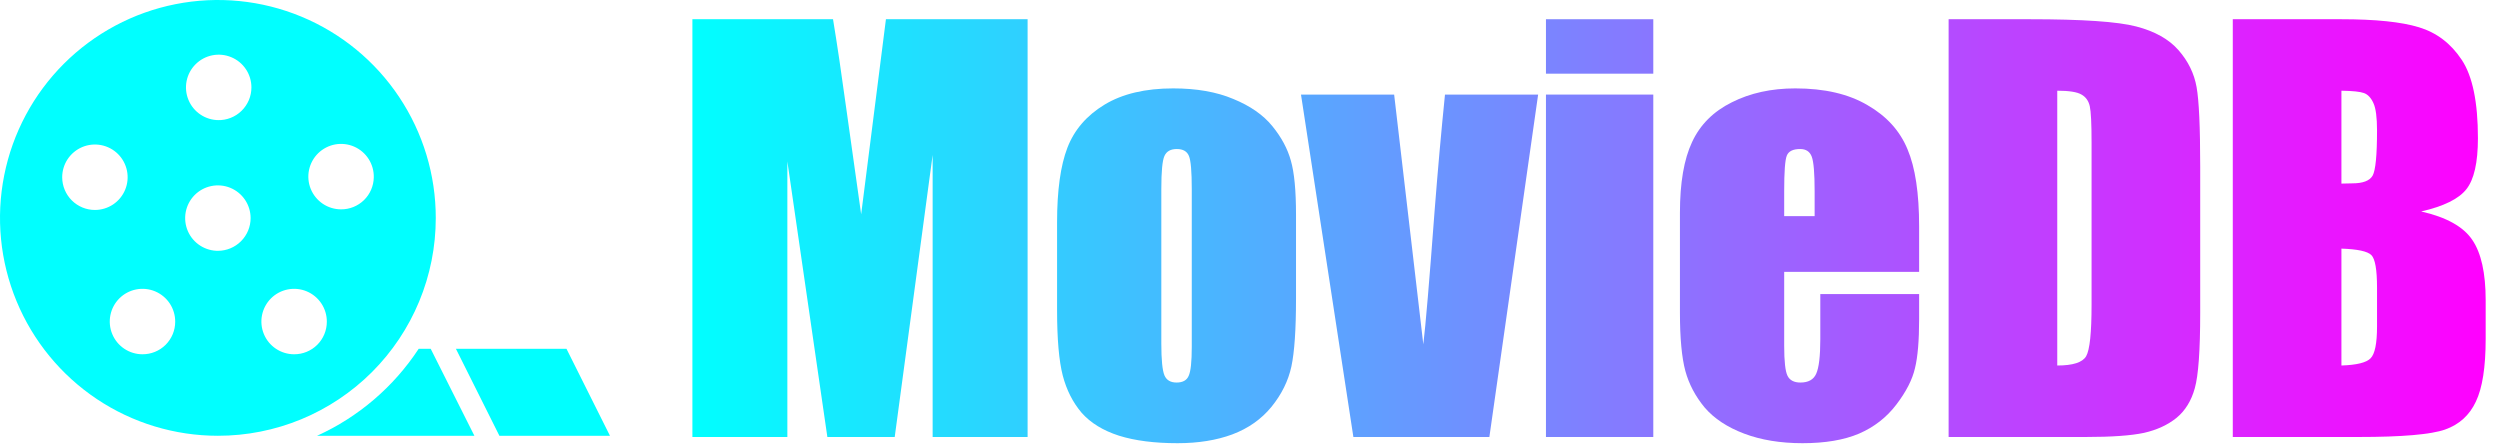 <svg width="123" height="22" viewBox="0 0 123 22" fill="none" xmlns="http://www.w3.org/2000/svg">
<path d="M50.558 0.946V21.5H45.886V7.624L44.02 21.5H40.706L38.738 7.941V21.5H34.066V0.946H40.985C41.188 2.182 41.404 3.638 41.633 5.313L42.369 10.544L43.588 0.946H50.558Z" fill="url(#paint0_linear_26_339)"/>
<path d="M63.764 10.569V14.695C63.764 16.21 63.688 17.323 63.536 18.034C63.383 18.737 63.058 19.397 62.558 20.015C62.059 20.624 61.416 21.077 60.629 21.373C59.85 21.661 58.953 21.805 57.937 21.805C56.803 21.805 55.842 21.682 55.055 21.436C54.268 21.183 53.655 20.806 53.215 20.307C52.783 19.799 52.474 19.189 52.288 18.479C52.102 17.759 52.008 16.684 52.008 15.254V10.938C52.008 9.372 52.178 8.149 52.516 7.269C52.855 6.388 53.464 5.682 54.344 5.148C55.225 4.615 56.35 4.349 57.721 4.349C58.872 4.349 59.858 4.522 60.679 4.869C61.509 5.208 62.148 5.652 62.596 6.202C63.045 6.752 63.35 7.319 63.51 7.903C63.68 8.487 63.764 9.376 63.764 10.569ZM58.635 9.3C58.635 8.437 58.589 7.895 58.496 7.675C58.403 7.446 58.204 7.332 57.899 7.332C57.594 7.332 57.391 7.446 57.29 7.675C57.188 7.895 57.137 8.437 57.137 9.3V16.904C57.137 17.7 57.188 18.22 57.29 18.466C57.391 18.703 57.59 18.821 57.886 18.821C58.191 18.821 58.39 18.711 58.483 18.491C58.585 18.271 58.635 17.797 58.635 17.069V9.3Z" fill="url(#paint1_linear_26_339)"/>
<path d="M75.676 4.653L73.277 21.5H66.586L64.009 4.653H68.592L70.027 16.942C70.137 16.045 70.323 13.845 70.585 10.341C70.738 8.386 70.907 6.49 71.093 4.653H75.676Z" fill="url(#paint2_linear_26_339)"/>
<path d="M81.342 0.946V3.625H76.061V0.946H81.342ZM81.342 4.653V21.5H76.061V4.653H81.342Z" fill="url(#paint3_linear_26_339)"/>
<path d="M94.421 13.375H87.782V17.019C87.782 17.78 87.837 18.271 87.947 18.491C88.057 18.711 88.268 18.821 88.582 18.821C88.971 18.821 89.229 18.677 89.356 18.39C89.491 18.093 89.559 17.526 89.559 16.689V14.467H94.421V15.711C94.421 16.752 94.354 17.552 94.218 18.11C94.091 18.669 93.787 19.266 93.304 19.9C92.822 20.535 92.208 21.013 91.463 21.335C90.727 21.648 89.8 21.805 88.683 21.805C87.6 21.805 86.643 21.648 85.814 21.335C84.985 21.022 84.337 20.594 83.872 20.053C83.415 19.503 83.097 18.902 82.919 18.25C82.742 17.59 82.653 16.634 82.653 15.381V10.468C82.653 8.995 82.852 7.836 83.25 6.989C83.647 6.134 84.299 5.483 85.205 5.034C86.11 4.577 87.151 4.349 88.328 4.349C89.766 4.349 90.951 4.624 91.882 5.174C92.822 5.715 93.478 6.439 93.85 7.345C94.231 8.242 94.421 9.507 94.421 11.141V13.375ZM89.28 10.633V9.401C89.28 8.53 89.233 7.967 89.14 7.713C89.047 7.459 88.857 7.332 88.569 7.332C88.213 7.332 87.993 7.442 87.909 7.662C87.824 7.874 87.782 8.453 87.782 9.401V10.633H89.28Z" fill="url(#paint4_linear_26_339)"/>
<path d="M95.872 0.946H99.871C102.453 0.946 104.196 1.065 105.102 1.302C106.016 1.539 106.71 1.928 107.184 2.47C107.658 3.011 107.954 3.617 108.072 4.285C108.191 4.945 108.25 6.249 108.25 8.195V15.394C108.25 17.239 108.161 18.474 107.984 19.101C107.814 19.718 107.514 20.205 107.082 20.561C106.651 20.908 106.117 21.153 105.483 21.297C104.848 21.432 103.891 21.5 102.613 21.5H95.872V0.946ZM101.217 4.463V17.983C101.987 17.983 102.461 17.831 102.639 17.526C102.817 17.213 102.905 16.371 102.905 15V7.015C102.905 6.084 102.876 5.487 102.817 5.225C102.757 4.962 102.622 4.772 102.41 4.653C102.199 4.526 101.801 4.463 101.217 4.463Z" fill="url(#paint5_linear_26_339)"/>
<path d="M109.853 0.946H115.185C116.87 0.946 118.143 1.077 119.007 1.34C119.878 1.602 120.581 2.135 121.114 2.939C121.647 3.735 121.914 5.021 121.914 6.799C121.914 8.001 121.723 8.839 121.343 9.312C120.97 9.786 120.23 10.15 119.121 10.404C120.357 10.684 121.195 11.149 121.635 11.801C122.075 12.444 122.295 13.434 122.295 14.771V16.676C122.295 18.064 122.134 19.092 121.812 19.761C121.499 20.429 120.996 20.886 120.302 21.132C119.608 21.377 118.186 21.5 116.036 21.5H109.853V0.946ZM115.198 4.463V9.033C115.427 9.025 115.604 9.021 115.731 9.021C116.256 9.021 116.59 8.894 116.734 8.64C116.878 8.377 116.95 7.637 116.95 6.418C116.95 5.775 116.891 5.326 116.772 5.072C116.654 4.81 116.497 4.645 116.303 4.577C116.116 4.509 115.748 4.471 115.198 4.463ZM115.198 12.232V17.983C115.951 17.958 116.43 17.84 116.633 17.628C116.844 17.416 116.95 16.896 116.95 16.066V14.149C116.95 13.269 116.857 12.736 116.671 12.55C116.485 12.364 115.994 12.258 115.198 12.232Z" fill="url(#paint6_linear_26_339)"/>
<path d="M20.6 17.16C19.371 19.031 17.638 20.515 15.6 21.44H23.34L21.19 17.16H20.6Z" fill="#00FFFF"/>
<path d="M21.44 10.73C21.442 8.609 20.815 6.536 19.638 4.772C18.462 3.007 16.788 1.632 14.829 0.819C12.871 0.006 10.715 -0.208 8.635 0.205C6.555 0.617 4.644 1.637 3.143 3.136C1.643 4.635 0.621 6.545 0.207 8.625C-0.208 10.705 0.004 12.861 0.815 14.82C1.626 16.779 3 18.454 4.763 19.633C6.526 20.811 8.599 21.44 10.72 21.44C12.127 21.441 13.521 21.165 14.822 20.628C16.122 20.09 17.304 19.301 18.3 18.307C19.295 17.312 20.085 16.131 20.624 14.831C21.163 13.531 21.44 12.137 21.44 10.73ZM3.06 8.73C3.058 8.411 3.151 8.099 3.326 7.833C3.502 7.567 3.753 7.359 4.047 7.235C4.341 7.112 4.665 7.079 4.978 7.14C5.291 7.201 5.579 7.353 5.805 7.578C6.031 7.803 6.185 8.09 6.248 8.402C6.311 8.715 6.28 9.039 6.158 9.334C6.037 9.629 5.83 9.881 5.566 10.058C5.301 10.235 4.989 10.33 4.67 10.33C4.245 10.33 3.837 10.162 3.535 9.862C3.233 9.562 3.063 9.155 3.06 8.73ZM7.01 17.43C6.691 17.43 6.379 17.335 6.114 17.158C5.85 16.981 5.643 16.729 5.522 16.434C5.4 16.139 5.369 15.815 5.432 15.502C5.495 15.19 5.649 14.903 5.875 14.678C6.101 14.453 6.389 14.301 6.702 14.24C7.015 14.179 7.339 14.212 7.633 14.335C7.927 14.459 8.178 14.667 8.354 14.933C8.529 15.199 8.622 15.511 8.62 15.83C8.62 16.041 8.578 16.25 8.497 16.445C8.416 16.639 8.297 16.816 8.148 16.965C7.998 17.114 7.821 17.231 7.625 17.311C7.43 17.391 7.221 17.431 7.01 17.43ZM10.76 12.34C10.44 12.348 10.125 12.26 9.855 12.088C9.585 11.916 9.372 11.668 9.244 11.374C9.116 11.081 9.079 10.756 9.136 10.441C9.194 10.126 9.344 9.836 9.567 9.606C9.791 9.377 10.078 9.22 10.391 9.155C10.704 9.089 11.03 9.119 11.326 9.239C11.623 9.36 11.877 9.566 12.056 9.832C12.234 10.097 12.33 10.41 12.33 10.73C12.33 11.157 12.16 11.566 11.858 11.868C11.556 12.17 11.147 12.34 10.72 12.34H10.76ZM10.76 5.91C10.442 5.91 10.13 5.816 9.866 5.639C9.601 5.462 9.394 5.21 9.273 4.916C9.151 4.622 9.119 4.298 9.181 3.986C9.243 3.674 9.396 3.387 9.622 3.162C9.847 2.936 10.134 2.783 10.446 2.721C10.758 2.659 11.082 2.691 11.376 2.813C11.67 2.934 11.922 3.141 12.099 3.406C12.276 3.67 12.37 3.982 12.37 4.3C12.37 4.515 12.327 4.728 12.244 4.926C12.16 5.123 12.038 5.303 11.884 5.453C11.731 5.603 11.548 5.721 11.348 5.799C11.148 5.878 10.935 5.915 10.72 5.91H10.76ZM14.47 17.43C14.151 17.43 13.839 17.335 13.575 17.158C13.309 16.981 13.103 16.729 12.982 16.434C12.86 16.139 12.829 15.815 12.892 15.502C12.955 15.19 13.109 14.903 13.335 14.678C13.561 14.453 13.849 14.301 14.162 14.24C14.475 14.179 14.799 14.212 15.093 14.335C15.387 14.459 15.638 14.667 15.813 14.933C15.989 15.199 16.082 15.511 16.08 15.83C16.08 16.041 16.038 16.25 15.957 16.445C15.876 16.639 15.758 16.816 15.608 16.965C15.458 17.114 15.281 17.231 15.085 17.311C14.89 17.391 14.681 17.431 14.47 17.43ZM16.78 10.3C16.46 10.3 16.147 10.204 15.882 10.026C15.616 9.847 15.41 9.593 15.289 9.297C15.168 9 15.139 8.674 15.204 8.361C15.27 8.048 15.427 7.761 15.656 7.537C15.886 7.314 16.176 7.164 16.491 7.106C16.806 7.049 17.131 7.086 17.424 7.214C17.718 7.342 17.966 7.555 18.138 7.825C18.31 8.095 18.398 8.41 18.39 8.73C18.382 9.151 18.209 9.552 17.907 9.846C17.606 10.139 17.201 10.303 16.78 10.3Z" fill="#00FFFF"/>
<path d="M27.87 17.16H22.43L24.57 21.44H30.01L27.87 17.16Z" fill="#00FFFF"/>
<defs>
<linearGradient id="paint0_linear_26_339" x1="34" y1="11" x2="122" y2="11" gradientUnits="userSpaceOnUse">
<stop stop-color="#00FFFF"/>
<stop offset="1" stop-color="#FF00FF"/>
</linearGradient>
<linearGradient id="paint1_linear_26_339" x1="34" y1="11" x2="122" y2="11" gradientUnits="userSpaceOnUse">
<stop stop-color="#00FFFF"/>
<stop offset="1" stop-color="#FF00FF"/>
</linearGradient>
<linearGradient id="paint2_linear_26_339" x1="34" y1="11" x2="122" y2="11" gradientUnits="userSpaceOnUse">
<stop stop-color="#00FFFF"/>
<stop offset="1" stop-color="#FF00FF"/>
</linearGradient>
<linearGradient id="paint3_linear_26_339" x1="34" y1="11" x2="122" y2="11" gradientUnits="userSpaceOnUse">
<stop stop-color="#00FFFF"/>
<stop offset="1" stop-color="#FF00FF"/>
</linearGradient>
<linearGradient id="paint4_linear_26_339" x1="34" y1="11" x2="122" y2="11" gradientUnits="userSpaceOnUse">
<stop stop-color="#00FFFF"/>
<stop offset="1" stop-color="#FF00FF"/>
</linearGradient>
<linearGradient id="paint5_linear_26_339" x1="34" y1="11" x2="122" y2="11" gradientUnits="userSpaceOnUse">
<stop stop-color="#00FFFF"/>
<stop offset="1" stop-color="#FF00FF"/>
</linearGradient>
<linearGradient id="paint6_linear_26_339" x1="34" y1="11" x2="122" y2="11" gradientUnits="userSpaceOnUse">
<stop stop-color="#00FFFF"/>
<stop offset="1" stop-color="#FF00FF"/>
</linearGradient>
</defs>
</svg>
